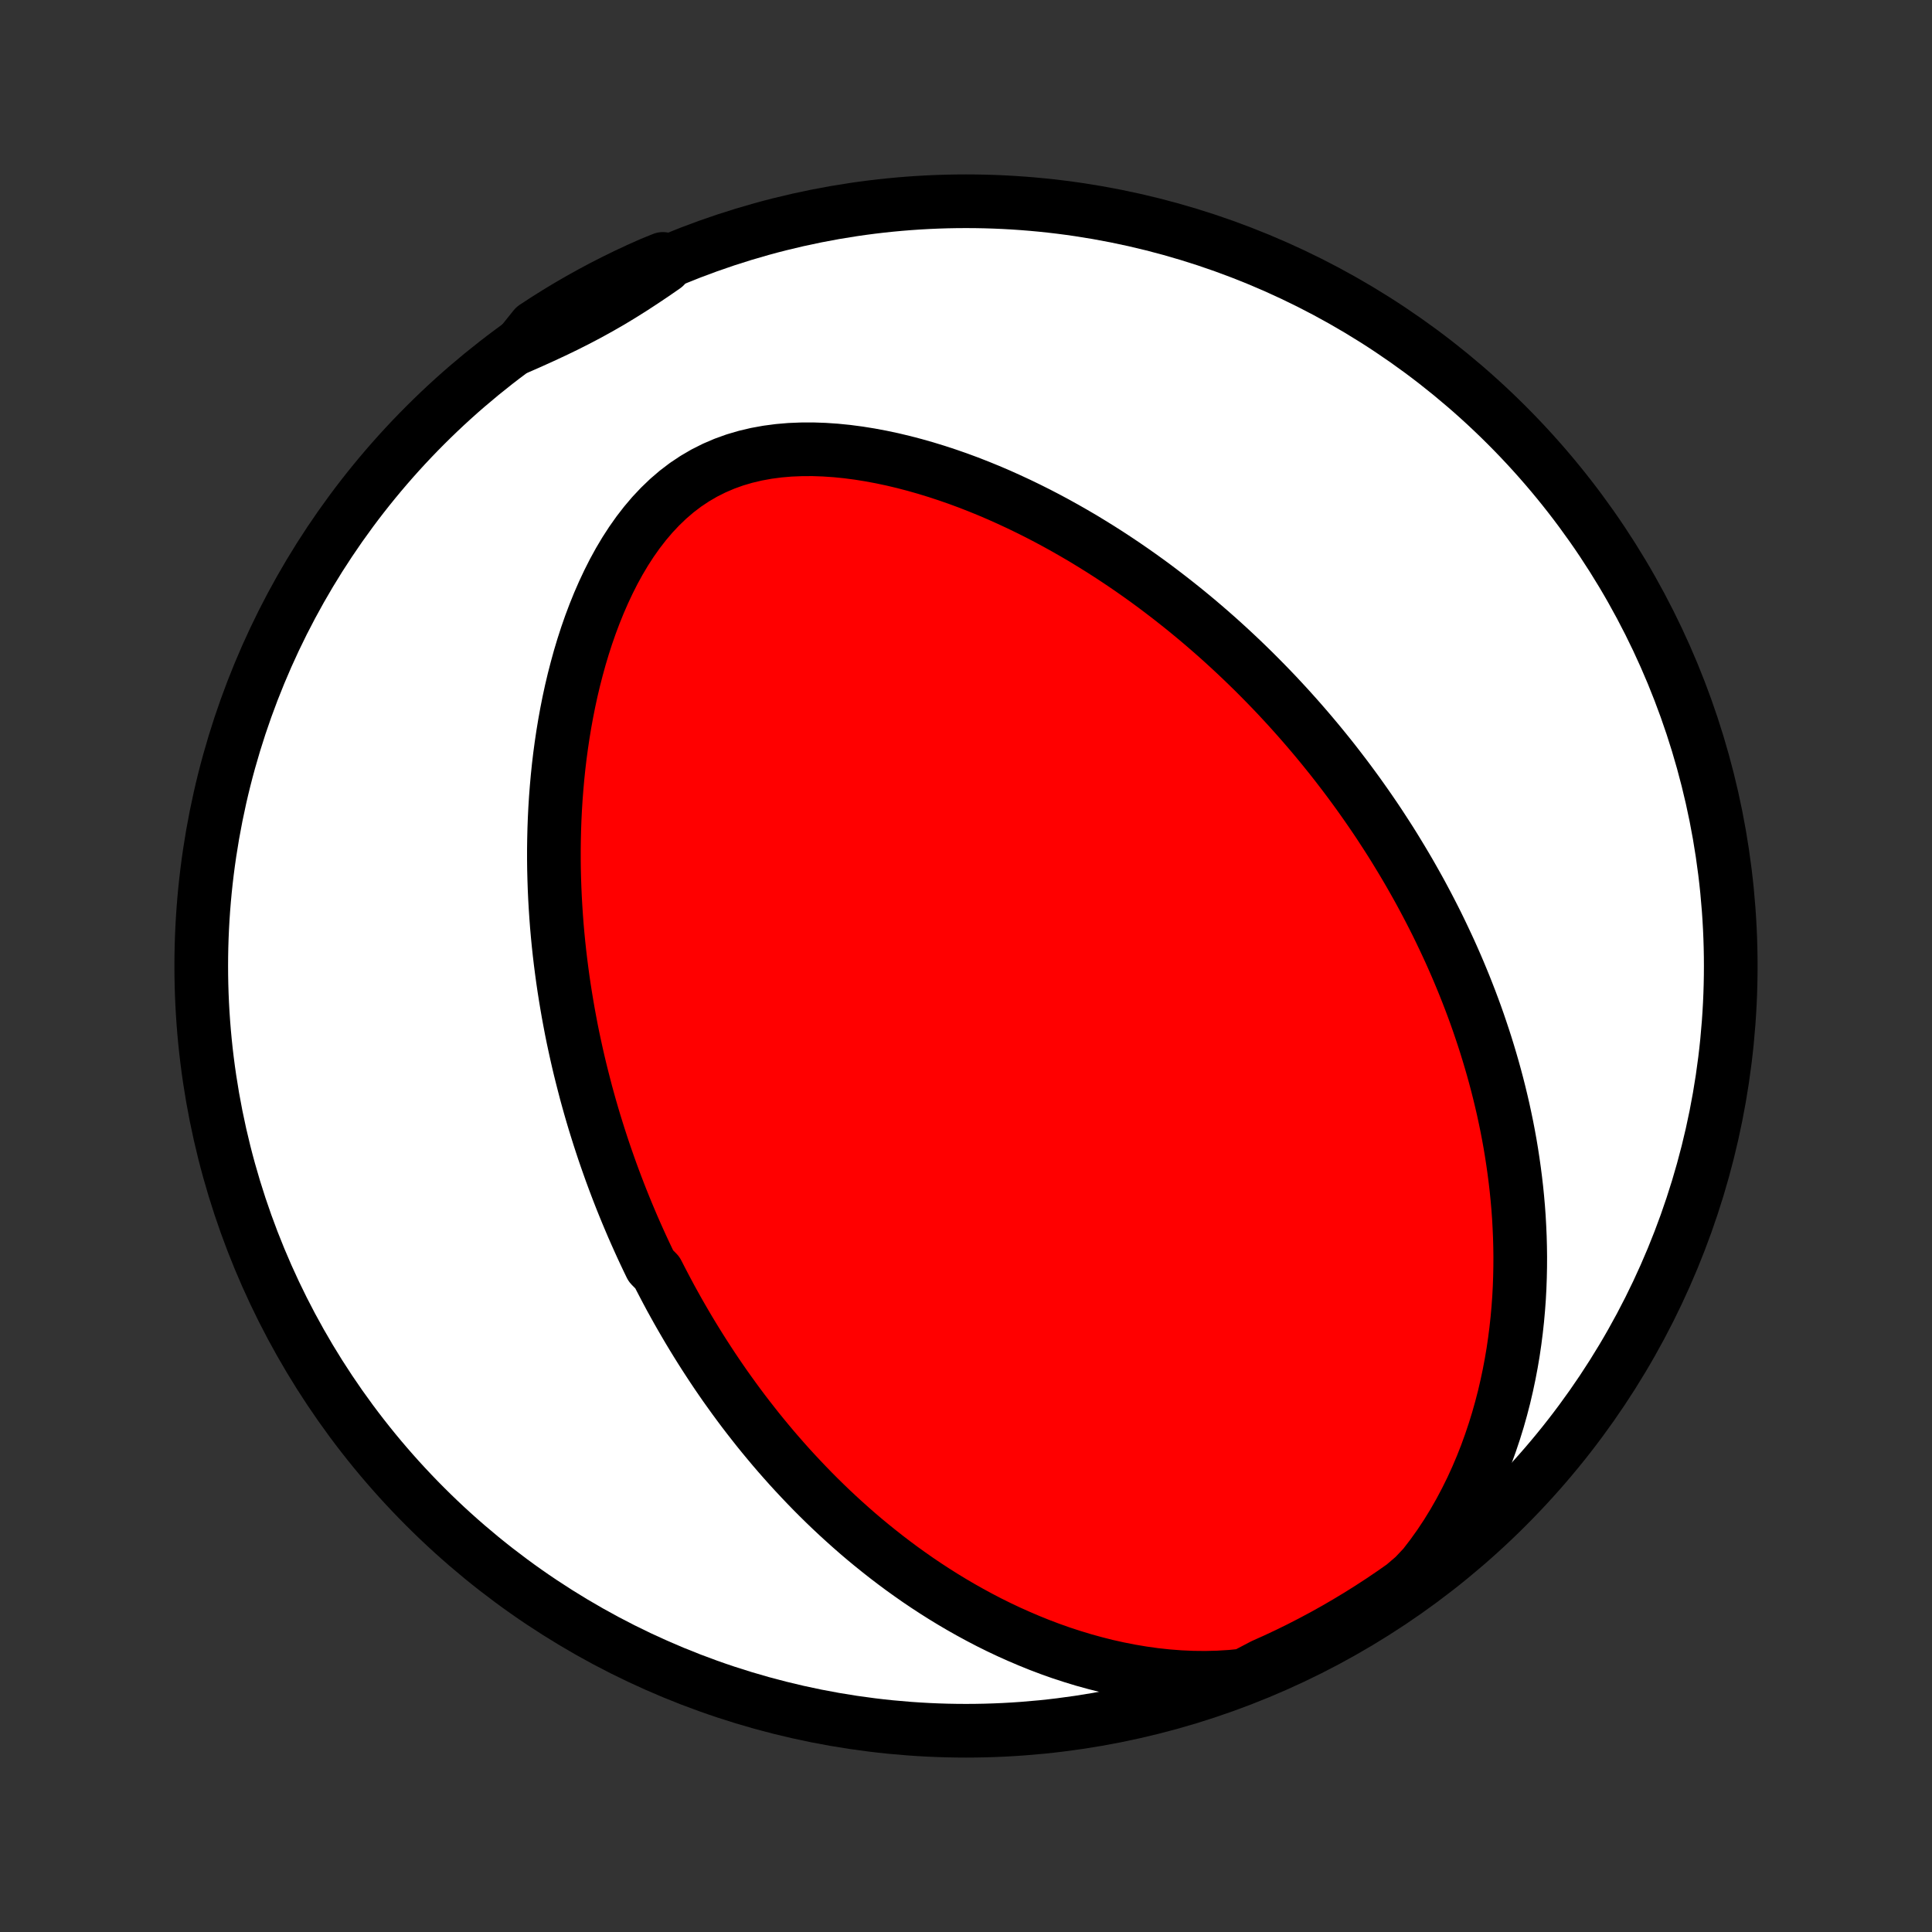 <?xml version="1.0" encoding="utf-8" standalone="no"?>
<!DOCTYPE svg PUBLIC "-//W3C//DTD SVG 1.1//EN"
  "http://www.w3.org/Graphics/SVG/1.1/DTD/svg11.dtd">
<!-- Created with matplotlib (http://matplotlib.org/) -->
<svg height="72pt" version="1.1" viewBox="0 0 72 72" width="72pt" xmlns="http://www.w3.org/2000/svg" xmlns:xlink="http://www.w3.org/1999/xlink">
 <rect x="0" y="0" width="72" height="72" fill="#333333" stroke="none"/>
 <defs>
  <style type="text/css">
*{stroke-linecap:butt;stroke-linejoin:round;}
  </style>
 </defs>
 <g id="figure_1">
  <g id="patch_1">
   <path d="
M0 72
L72 72
L72 0
L0 0
z
" style="fill:none;"/>
  </g>
  <g id="axes_1">
   <g id="PatchCollection_1">
    <defs>
     <path d="
M36 -7.5
C43.558 -7.5 50.808 -10.503 56.153 -15.848
C61.497 -21.192 64.5 -28.442 64.5 -36
C64.5 -43.558 61.497 -50.808 56.153 -56.153
C50.808 -61.497 43.558 -64.5 36 -64.5
C28.442 -64.5 21.192 -61.497 15.848 -56.153
C10.503 -50.808 7.5 -43.558 7.5 -36
C7.5 -28.442 10.503 -21.192 15.848 -15.848
C21.192 -10.503 28.442 -7.5 36 -7.5
z
" id="C0_0_a811fe30f3"/>
     <path d="
M46.36 -9.563
L45.879 -9.514
L45.399 -9.485
L44.921 -9.473
L44.445 -9.478
L43.972 -9.499
L43.504 -9.535
L43.04 -9.585
L42.582 -9.649
L42.129 -9.725
L41.682 -9.813
L41.241 -9.911
L40.807 -10.021
L40.38 -10.139
L39.96 -10.267
L39.546 -10.402
L39.14 -10.546
L38.741 -10.697
L38.35 -10.855
L37.966 -11.019
L37.589 -11.188
L37.219 -11.363
L36.856 -11.543
L36.501 -11.728
L36.153 -11.917
L35.811 -12.11
L35.477 -12.306
L35.149 -12.506
L34.828 -12.709
L34.514 -12.914
L34.206 -13.122
L33.905 -13.333
L33.609 -13.545
L33.32 -13.76
L33.037 -13.976
L32.76 -14.194
L32.488 -14.413
L32.222 -14.633
L31.961 -14.855
L31.706 -15.078
L31.456 -15.302
L31.211 -15.526
L30.971 -15.751
L30.736 -15.977
L30.505 -16.204
L30.279 -16.431
L30.058 -16.659
L29.841 -16.887
L29.628 -17.115
L29.419 -17.343
L29.214 -17.573
L29.013 -17.802
L28.816 -18.031
L28.623 -18.261
L28.433 -18.491
L28.246 -18.721
L28.064 -18.952
L27.884 -19.182
L27.707 -19.413
L27.534 -19.644
L27.364 -19.875
L27.197 -20.107
L27.032 -20.338
L26.871 -20.57
L26.712 -20.802
L26.556 -21.035
L26.403 -21.268
L26.252 -21.501
L26.104 -21.734
L25.958 -21.968
L25.814 -22.203
L25.673 -22.437
L25.534 -22.673
L25.397 -22.909
L25.262 -23.145
L25.13 -23.382
L24.999 -23.619
L24.871 -23.858
L24.745 -24.097
L24.62 -24.337
L24.497 -24.577
L24.258 -24.819
L24.141 -25.061
L24.026 -25.304
L23.912 -25.549
L23.801 -25.794
L23.691 -26.04
L23.582 -26.288
L23.476 -26.537
L23.371 -26.787
L23.268 -27.038
L23.166 -27.291
L23.066 -27.546
L22.968 -27.801
L22.871 -28.059
L22.776 -28.317
L22.683 -28.578
L22.591 -28.84
L22.5 -29.105
L22.412 -29.371
L22.325 -29.639
L22.24 -29.909
L22.156 -30.18
L22.074 -30.455
L21.994 -30.731
L21.916 -31.009
L21.839 -31.29
L21.765 -31.574
L21.692 -31.859
L21.62 -32.148
L21.551 -32.438
L21.484 -32.732
L21.419 -33.028
L21.355 -33.327
L21.294 -33.629
L21.236 -33.934
L21.179 -34.242
L21.125 -34.553
L21.073 -34.867
L21.023 -35.184
L20.976 -35.504
L20.932 -35.828
L20.89 -36.155
L20.851 -36.485
L20.815 -36.819
L20.782 -37.156
L20.752 -37.497
L20.726 -37.841
L20.703 -38.189
L20.683 -38.541
L20.667 -38.896
L20.655 -39.254
L20.646 -39.617
L20.642 -39.982
L20.642 -40.352
L20.647 -40.725
L20.656 -41.101
L20.67 -41.481
L20.689 -41.864
L20.713 -42.25
L20.743 -42.64
L20.778 -43.032
L20.819 -43.428
L20.866 -43.826
L20.92 -44.227
L20.98 -44.63
L21.047 -45.035
L21.121 -45.442
L21.202 -45.85
L21.291 -46.26
L21.388 -46.67
L21.494 -47.081
L21.607 -47.492
L21.73 -47.902
L21.862 -48.311
L22.004 -48.718
L22.156 -49.122
L22.318 -49.523
L22.491 -49.92
L22.675 -50.312
L22.87 -50.698
L23.078 -51.077
L23.298 -51.447
L23.531 -51.807
L23.778 -52.157
L24.038 -52.493
L24.312 -52.816
L24.6 -53.122
L24.902 -53.412
L25.218 -53.683
L25.548 -53.934
L25.892 -54.163
L26.248 -54.371
L26.617 -54.556
L26.997 -54.719
L27.386 -54.859
L27.784 -54.976
L28.19 -55.072
L28.603 -55.147
L29.02 -55.202
L29.442 -55.238
L29.866 -55.255
L30.293 -55.257
L30.72 -55.242
L31.148 -55.213
L31.575 -55.17
L32.001 -55.114
L32.425 -55.046
L32.847 -54.967
L33.266 -54.878
L33.681 -54.779
L34.093 -54.671
L34.501 -54.555
L34.905 -54.431
L35.304 -54.3
L35.698 -54.163
L36.088 -54.019
L36.472 -53.869
L36.852 -53.714
L37.226 -53.554
L37.594 -53.389
L37.958 -53.22
L38.316 -53.047
L38.668 -52.871
L39.015 -52.691
L39.356 -52.508
L39.692 -52.322
L40.023 -52.133
L40.348 -51.943
L40.667 -51.749
L40.982 -51.554
L41.291 -51.357
L41.595 -51.158
L41.894 -50.958
L42.188 -50.756
L42.477 -50.553
L42.761 -50.349
L43.04 -50.144
L43.314 -49.937
L43.584 -49.73
L43.849 -49.522
L44.11 -49.314
L44.367 -49.104
L44.619 -48.895
L44.867 -48.684
L45.111 -48.473
L45.351 -48.262
L45.587 -48.05
L45.819 -47.838
L46.047 -47.626
L46.272 -47.413
L46.493 -47.2
L46.711 -46.987
L46.925 -46.773
L47.136 -46.559
L47.344 -46.345
L47.549 -46.131
L47.75 -45.916
L47.949 -45.701
L48.144 -45.486
L48.337 -45.27
L48.527 -45.054
L48.714 -44.838
L48.898 -44.622
L49.08 -44.405
L49.26 -44.187
L49.436 -43.97
L49.611 -43.752
L49.783 -43.533
L49.952 -43.314
L50.12 -43.094
L50.285 -42.874
L50.448 -42.653
L50.609 -42.432
L50.767 -42.21
L50.924 -41.987
L51.079 -41.763
L51.232 -41.539
L51.383 -41.314
L51.531 -41.087
L51.678 -40.861
L51.824 -40.633
L51.967 -40.404
L52.108 -40.173
L52.248 -39.942
L52.386 -39.71
L52.523 -39.476
L52.657 -39.241
L52.79 -39.005
L52.922 -38.767
L53.051 -38.528
L53.179 -38.287
L53.305 -38.045
L53.43 -37.801
L53.553 -37.556
L53.674 -37.308
L53.793 -37.059
L53.911 -36.808
L54.028 -36.555
L54.142 -36.3
L54.255 -36.043
L54.366 -35.784
L54.475 -35.522
L54.583 -35.258
L54.688 -34.992
L54.792 -34.724
L54.894 -34.452
L54.994 -34.179
L55.092 -33.902
L55.187 -33.623
L55.281 -33.341
L55.373 -33.056
L55.462 -32.768
L55.549 -32.477
L55.634 -32.183
L55.716 -31.886
L55.796 -31.585
L55.873 -31.281
L55.947 -30.974
L56.019 -30.663
L56.087 -30.348
L56.153 -30.03
L56.215 -29.708
L56.274 -29.383
L56.329 -29.053
L56.38 -28.72
L56.428 -28.382
L56.472 -28.041
L56.512 -27.695
L56.547 -27.346
L56.578 -26.992
L56.604 -26.634
L56.624 -26.272
L56.64 -25.906
L56.65 -25.535
L56.655 -25.161
L56.653 -24.782
L56.645 -24.399
L56.631 -24.012
L56.61 -23.621
L56.581 -23.226
L56.545 -22.826
L56.501 -22.424
L56.449 -22.017
L56.389 -21.607
L56.319 -21.194
L56.24 -20.778
L56.151 -20.358
L56.053 -19.937
L55.943 -19.513
L55.823 -19.087
L55.691 -18.66
L55.547 -18.231
L55.392 -17.802
L55.223 -17.373
L55.041 -16.944
L54.846 -16.517
L54.636 -16.092
L54.412 -15.669
L54.173 -15.25
L53.919 -14.836
L53.649 -14.428
L53.363 -14.028
L53.061 -13.635
L52.7 -13.252
L52.294 -12.905
L51.883 -12.617
L51.468 -12.336
L51.048 -12.063
L50.623 -11.796
L50.194 -11.538
L49.761 -11.286
L49.323 -11.042
L48.881 -10.806
L48.436 -10.577
L47.986 -10.356
L47.533 -10.143
L47.076 -9.938
z
" id="C0_1_029a6fb2be"/>
     <path d="
M19.31 -59.047
L19.756 -59.243
L20.198 -59.443
L20.637 -59.647
L21.07 -59.856
L21.499 -60.072
L21.923 -60.295
L22.342 -60.526
L22.756 -60.764
L23.165 -61.011
L23.571 -61.266
L23.973 -61.529
L24.373 -61.797
L24.77 -62.072
L24.705 -62.351
L24.25 -62.166
L23.799 -61.965
L23.351 -61.756
L22.907 -61.539
L22.467 -61.315
L22.032 -61.082
L21.6 -60.842
L21.173 -60.595
L20.751 -60.34
L20.333 -60.077
L19.92 -59.807
z
" id="C0_2_9c4d00982d"/>
    </defs>
    <g clip-path="url(#p1bffca34e9)">
     <use style="fill:#ffffff;stroke:#000000;stroke-width:2.0;" x="0.0" xlink:href="#C0_0_a811fe30f3" y="72.0"/>
    </g>
    <g clip-path="url(#p1bffca34e9)">
     <use style="fill:#ff0000;stroke:#000000;stroke-width:2.0;" x="0.0" xlink:href="#C0_1_029a6fb2be" y="72.0"/>
    </g>
    <g clip-path="url(#p1bffca34e9)">
     <use style="fill:#ff0000;stroke:#000000;stroke-width:2.0;" x="0.0" xlink:href="#C0_2_9c4d00982d" y="72.0"/>
    </g>
   </g>
  </g>
 </g>
 <defs>
  <clipPath id="p1bffca34e9">
   <rect height="72.0" width="72.0" x="0.0" y="0.0"/>
  </clipPath>
 </defs>
</svg>
